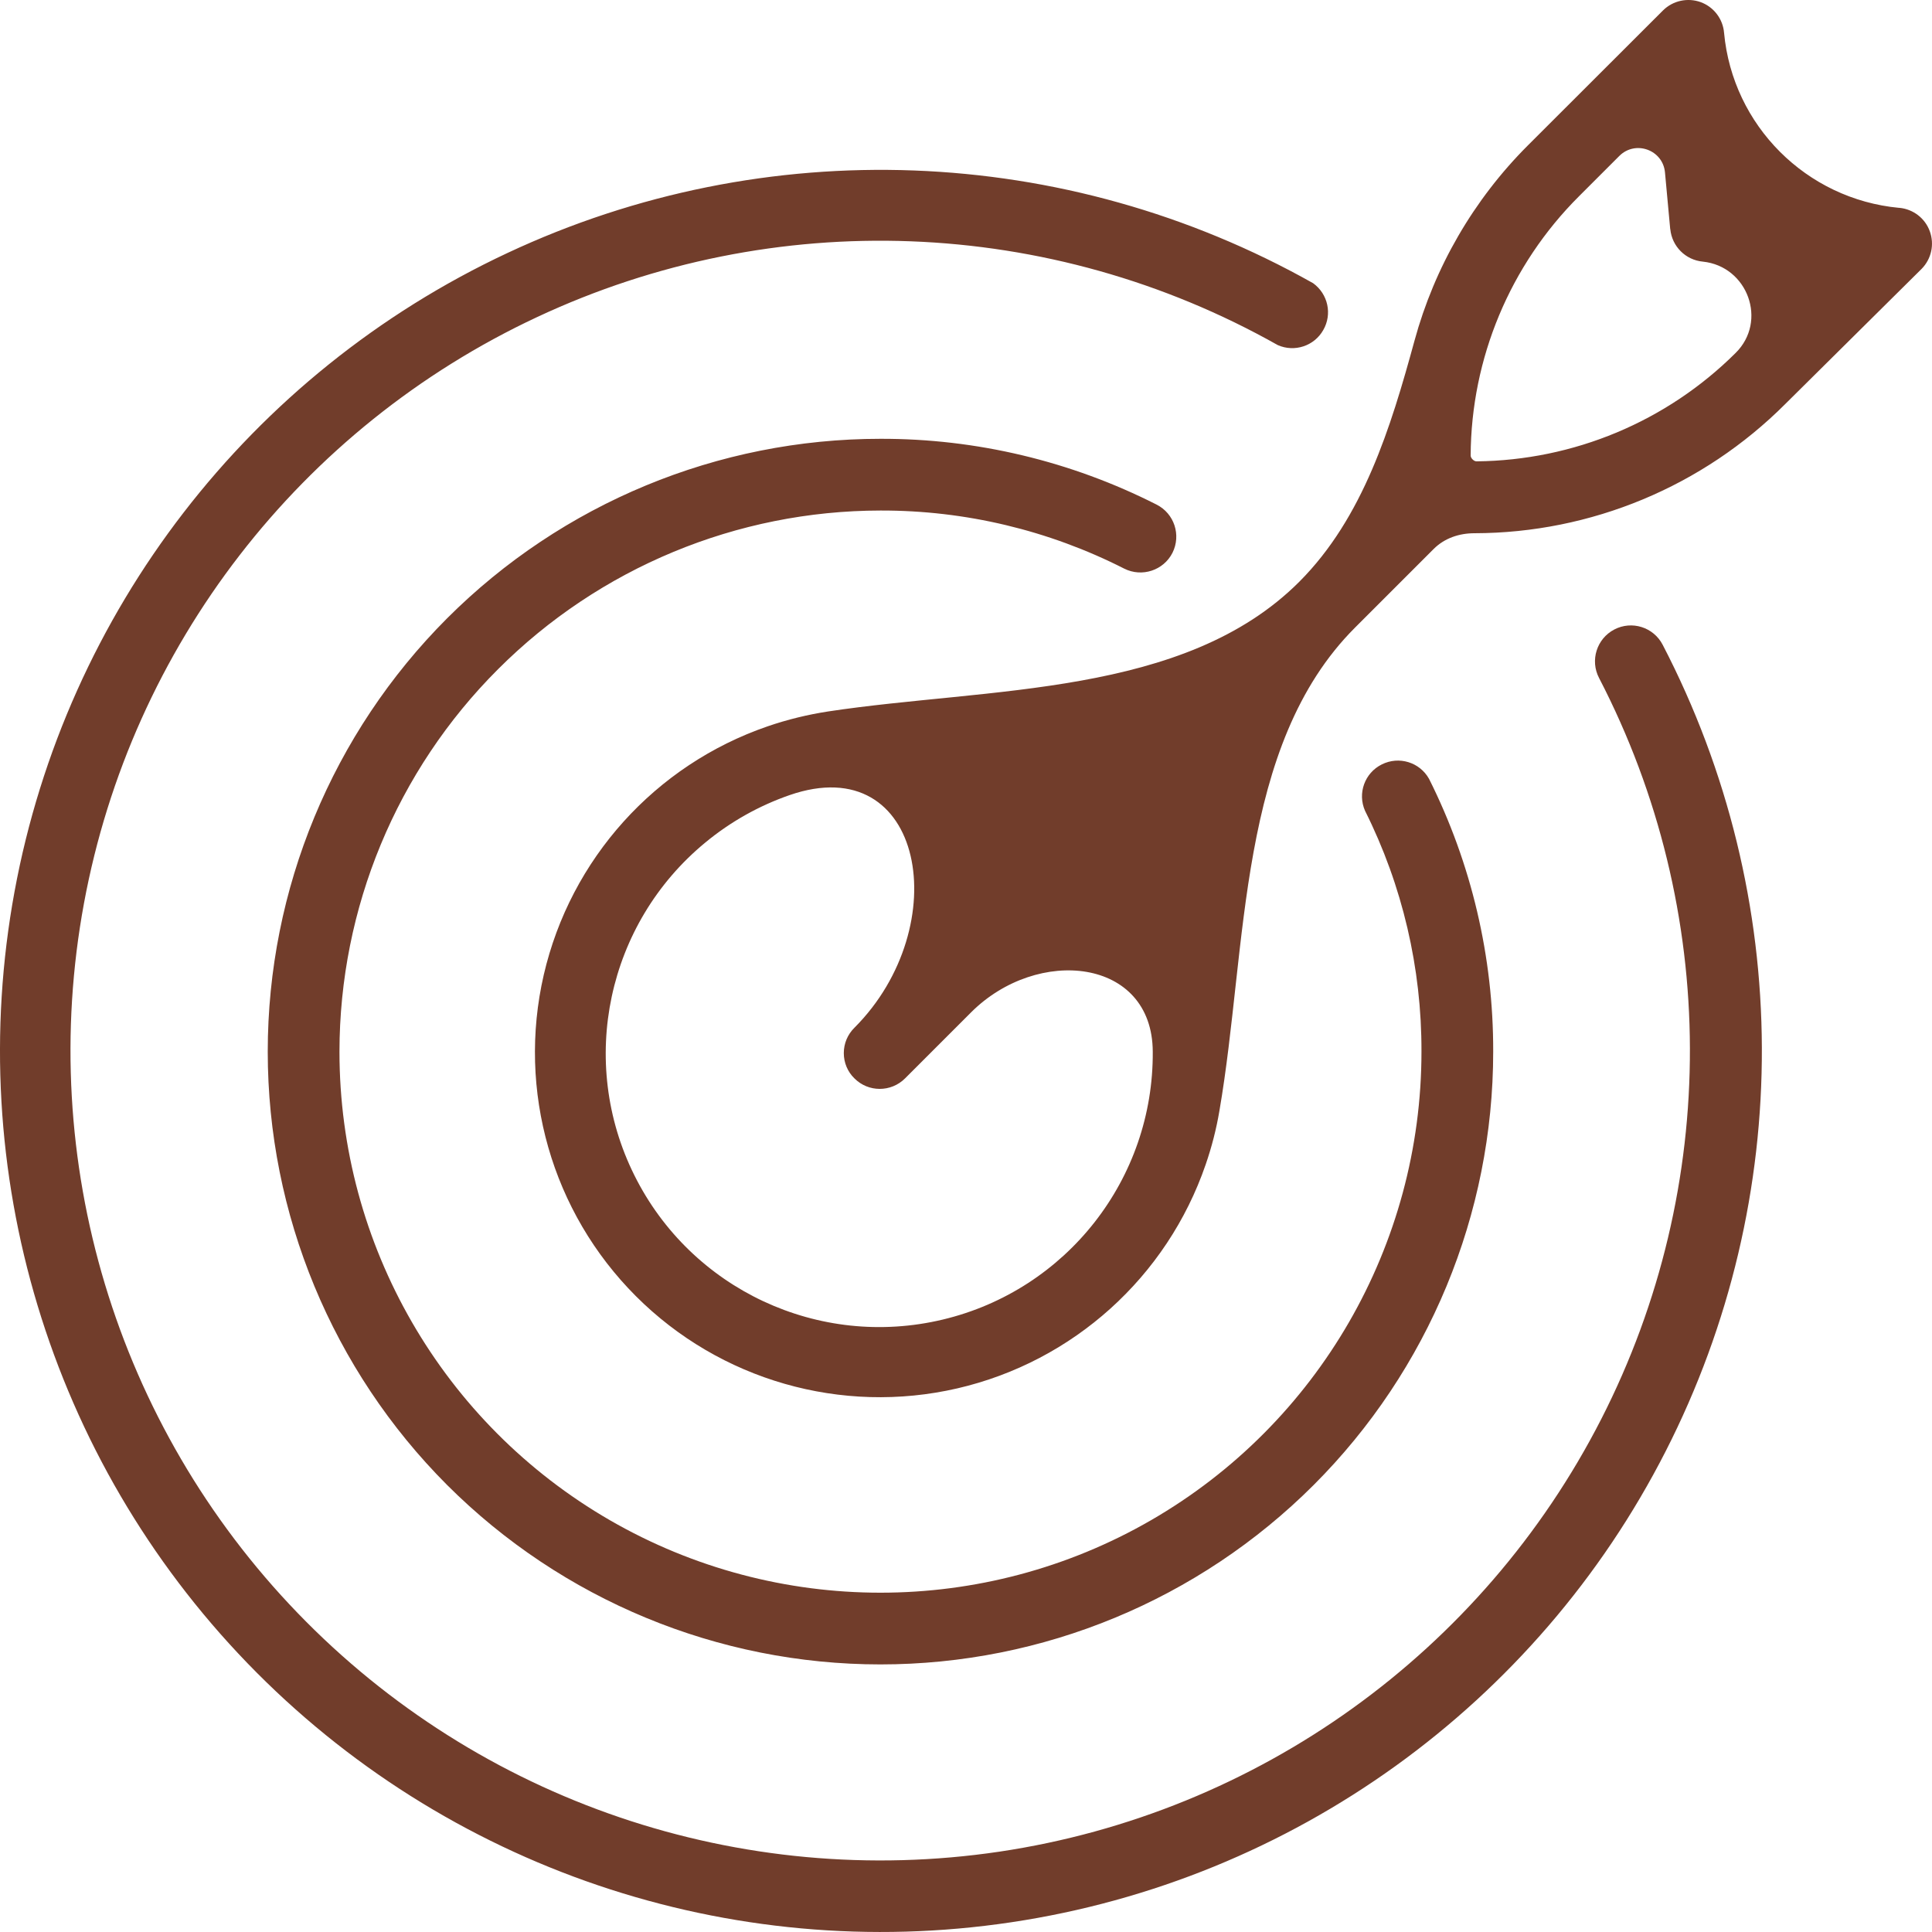 <svg width="24" height="24" viewBox="0 0 24 24" fill="none" xmlns="http://www.w3.org/2000/svg">
<path d="M23.591 2.582C22.439 2.474 21.524 1.56 21.417 0.408C21.403 0.235 21.289 0.087 21.128 0.027C20.965 -0.032 20.783 0.007 20.66 0.128L18.982 1.804C18.302 2.483 17.82 3.322 17.572 4.23C17.276 5.313 16.934 6.431 16.141 7.226C14.711 8.658 12.288 8.535 10.287 8.838C10.034 8.877 9.782 8.938 9.535 9.023C8.138 9.504 7.088 10.67 6.755 12.109C6.423 13.548 6.855 15.057 7.9 16.102C8.944 17.146 10.454 17.579 11.892 17.247C13.331 16.914 14.497 15.863 14.977 14.467C15.053 14.247 15.11 14.024 15.148 13.799C15.5 11.756 15.367 9.262 16.833 7.796L17.809 6.82C17.944 6.685 18.126 6.624 18.317 6.624C19.766 6.621 21.154 6.043 22.178 5.018L23.871 3.34C23.992 3.217 24.032 3.037 23.973 2.874C23.915 2.712 23.768 2.599 23.597 2.582L23.591 2.582ZM14.32 13.064C14.331 14.645 13.25 16.025 11.712 16.392C10.174 16.76 8.586 16.017 7.881 14.601C7.176 13.186 7.541 11.472 8.762 10.466C9.079 10.204 9.433 10.008 9.806 9.878C11.486 9.294 11.872 11.508 10.614 12.767C10.529 12.851 10.482 12.963 10.482 13.082C10.482 13.2 10.529 13.314 10.614 13.396C10.787 13.57 11.069 13.57 11.243 13.396L12.063 12.576C12.888 11.751 14.315 11.898 14.32 13.064ZM21.56 4.385C20.704 5.237 19.548 5.719 18.342 5.731C18.323 5.731 18.306 5.72 18.293 5.707C18.28 5.694 18.269 5.677 18.269 5.658C18.275 4.451 18.758 3.293 19.614 2.439L20.116 1.937C20.316 1.738 20.657 1.861 20.683 2.142L20.748 2.846C20.748 2.847 20.748 2.847 20.748 2.847C20.749 2.846 20.749 2.846 20.749 2.847C20.77 3.061 20.939 3.23 21.153 3.25C21.712 3.308 21.96 3.991 21.56 4.385ZM15.873 4.287C13.043 2.691 9.616 2.561 6.674 3.938C3.73 5.314 1.633 8.028 1.043 11.222C0.453 14.417 1.442 17.701 3.698 20.038C5.954 22.376 9.201 23.479 12.415 23.002C15.627 22.523 18.412 20.522 19.891 17.629C21.369 14.736 21.36 11.307 19.864 8.422C19.75 8.204 19.835 7.934 20.053 7.82C20.271 7.706 20.54 7.79 20.654 8.009C22.284 11.146 22.298 14.878 20.692 18.027C19.087 21.176 16.058 23.356 12.563 23.879C9.067 24.403 5.533 23.204 3.076 20.663C0.619 18.121 -0.459 14.549 0.181 11.073C0.822 7.596 3.101 4.642 6.303 3.143C9.504 1.643 13.232 1.784 16.312 3.518C16.497 3.652 16.552 3.902 16.438 4.1C16.326 4.298 16.082 4.379 15.873 4.287ZM4.217 13.064C4.217 15.466 5.498 17.684 7.577 18.885C9.656 20.085 12.219 20.085 14.298 18.885C16.377 17.684 17.658 15.466 17.658 13.064C17.661 12.026 17.422 11.001 16.957 10.072C16.861 9.855 16.953 9.601 17.165 9.496C17.378 9.389 17.636 9.468 17.752 9.675C18.279 10.726 18.552 11.888 18.549 13.064C18.549 15.082 17.747 17.019 16.319 18.447C14.891 19.874 12.956 20.676 10.937 20.676C8.919 20.676 6.982 19.874 5.554 18.447C4.128 17.019 3.326 15.082 3.326 13.064C3.326 11.045 4.128 9.109 5.554 7.681C6.982 6.253 8.919 5.451 10.937 5.451C12.129 5.448 13.304 5.729 14.367 6.268C14.587 6.379 14.675 6.646 14.565 6.867C14.454 7.086 14.186 7.174 13.966 7.064C13.028 6.587 11.99 6.339 10.937 6.342C9.155 6.344 7.446 7.053 6.187 8.313C4.926 9.572 4.218 11.282 4.217 13.064Z" fill="#713D2B"/>
</svg>
